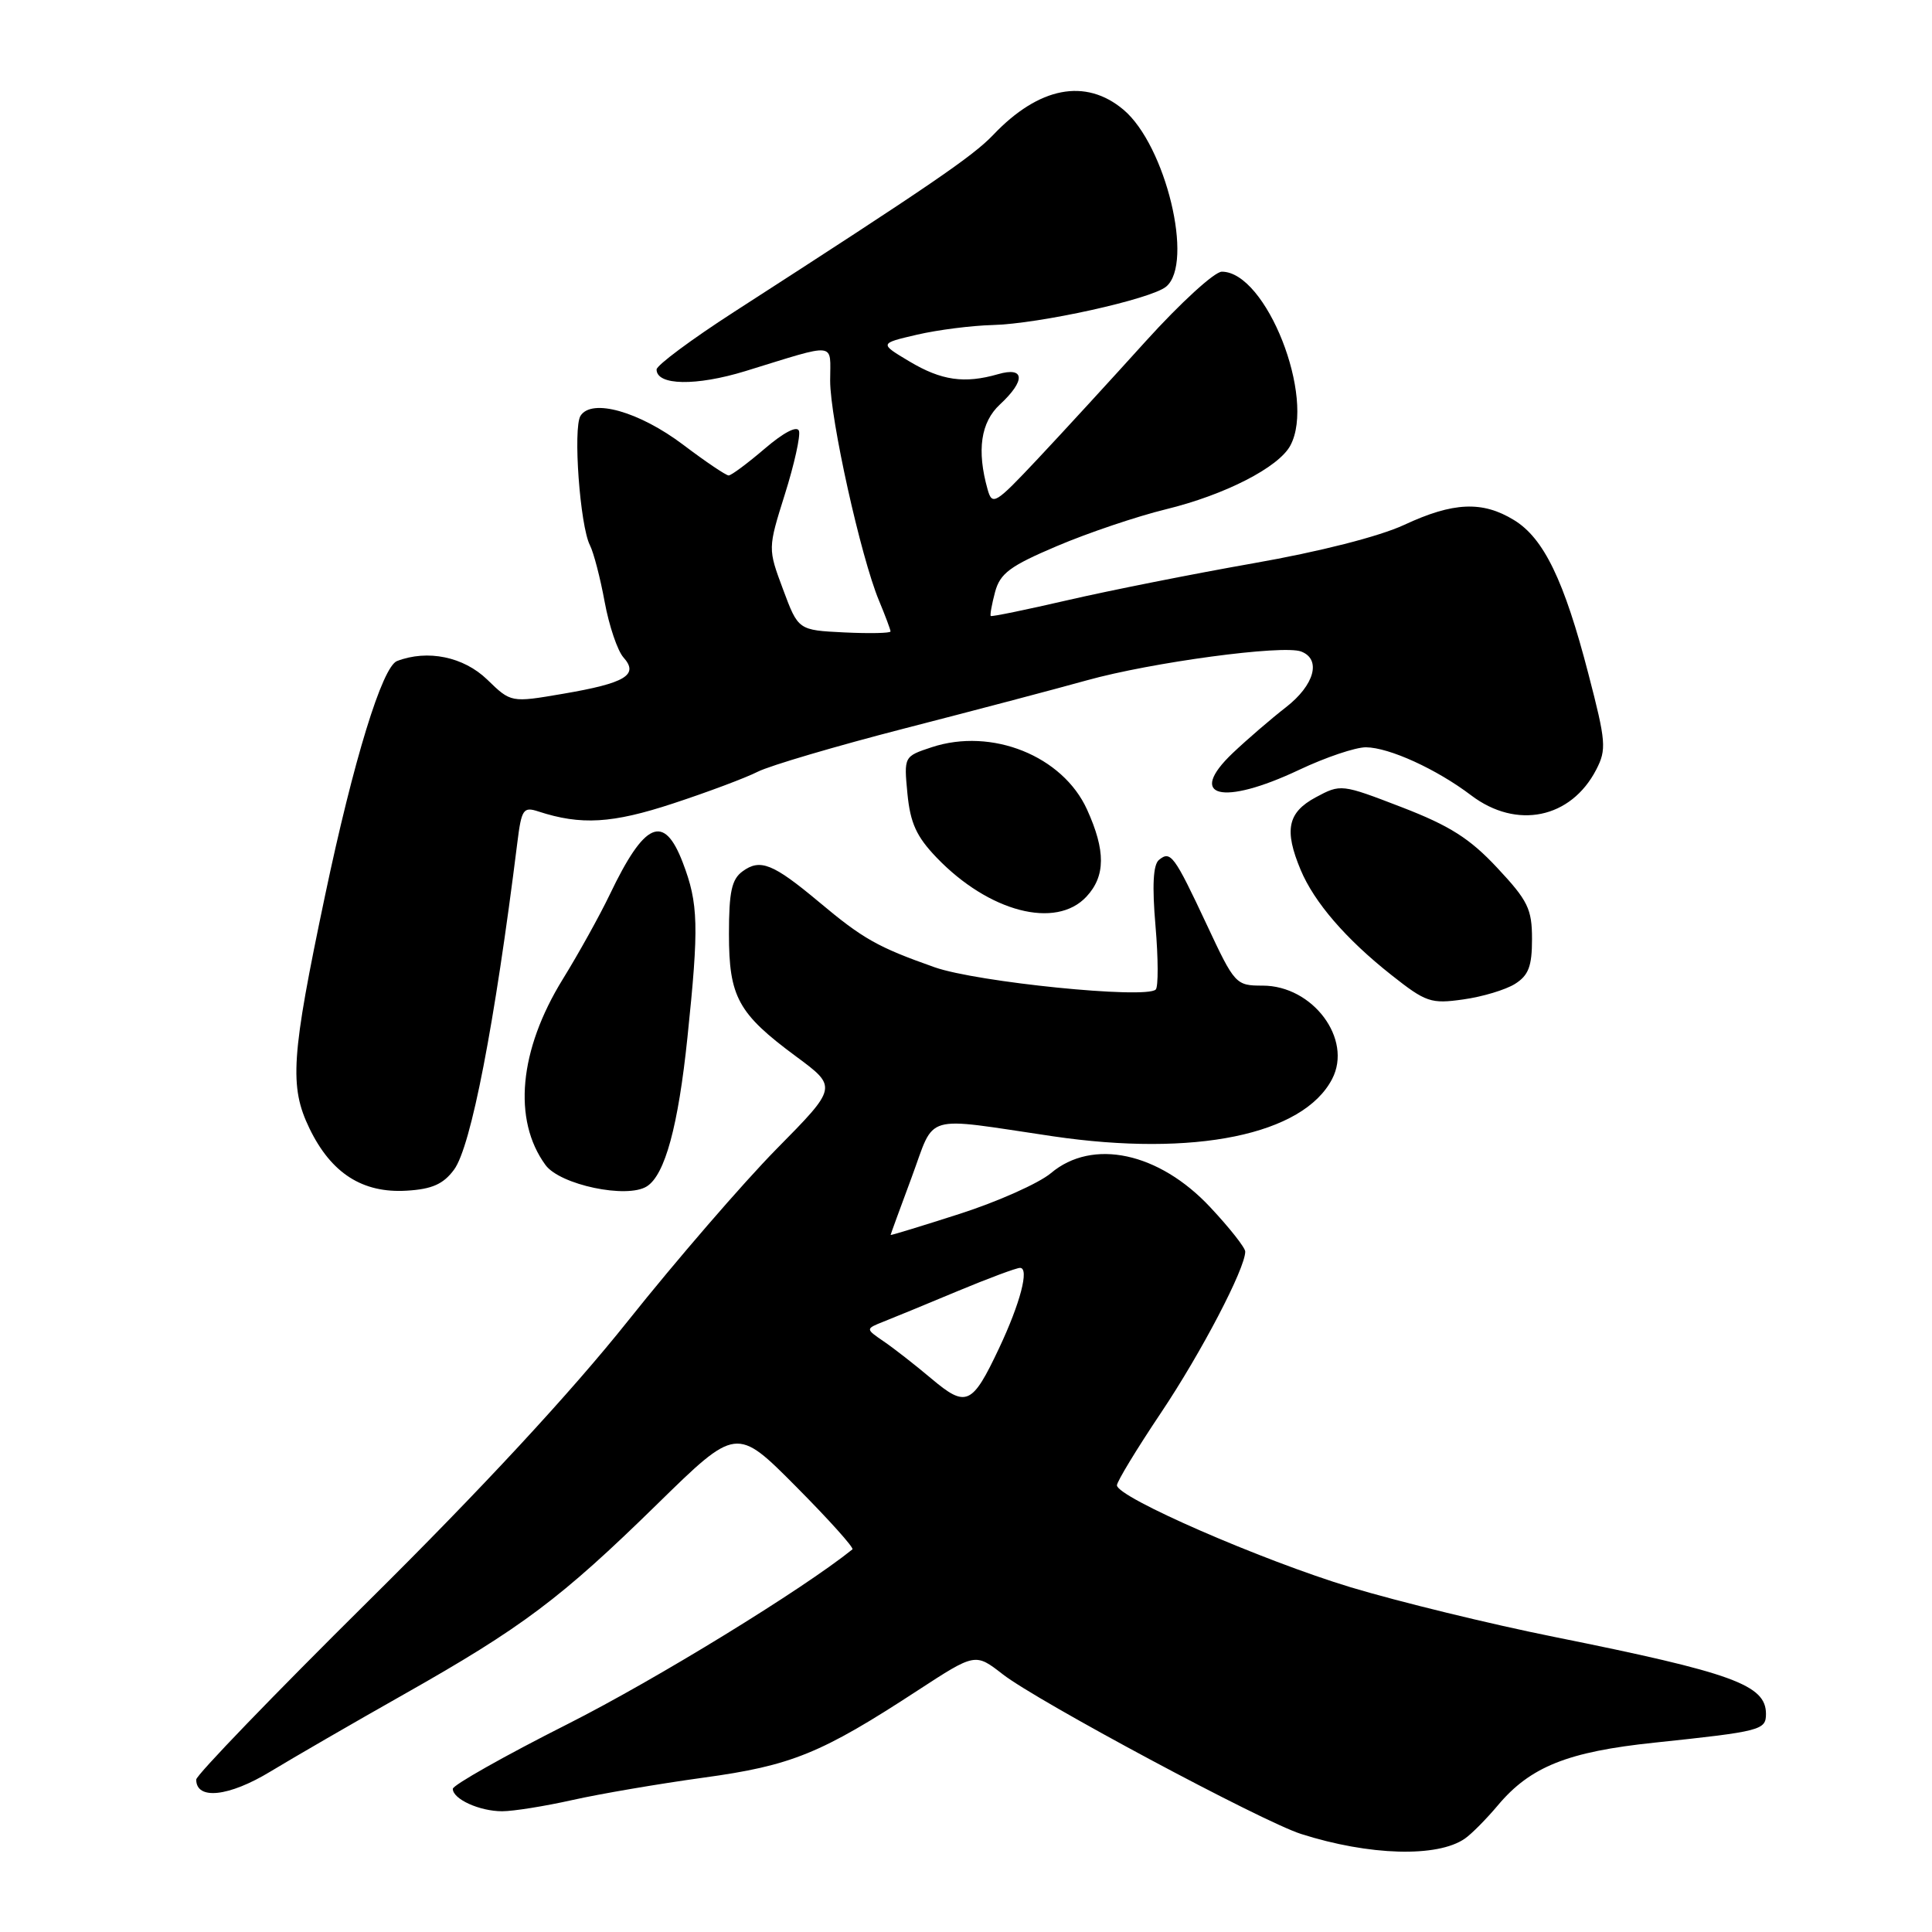 <?xml version="1.0" encoding="UTF-8" standalone="no"?>
<!DOCTYPE svg PUBLIC "-//W3C//DTD SVG 1.1//EN" "http://www.w3.org/Graphics/SVG/1.1/DTD/svg11.dtd" >
<svg xmlns="http://www.w3.org/2000/svg" xmlns:xlink="http://www.w3.org/1999/xlink" version="1.1" viewBox="0 0 256 256">
 <g >
 <path fill="currentColor"
d=" M 194.11 243.62 C 194.99 243.01 196.96 241.02 198.48 239.21 C 202.77 234.10 207.74 232.11 219.23 230.91 C 233.35 229.42 234.00 229.25 234.00 227.10 C 234.00 223.26 229.64 221.67 206.00 216.91 C 197.47 215.20 185.32 212.23 179.00 210.33 C 167.20 206.76 148.00 198.39 148.00 196.81 C 148.00 196.32 150.62 192.00 153.83 187.21 C 159.18 179.23 165.00 168.08 165.00 165.84 C 165.00 165.33 162.92 162.69 160.37 159.97 C 153.57 152.69 144.76 150.80 139.25 155.45 C 137.65 156.79 132.21 159.22 127.17 160.84 C 122.13 162.46 118.00 163.72 118.01 163.64 C 118.01 163.56 119.27 160.12 120.80 156.00 C 123.99 147.41 122.02 147.98 139.50 150.56 C 158.28 153.33 172.69 150.37 176.52 142.96 C 179.25 137.69 173.96 130.60 167.31 130.60 C 163.75 130.60 163.61 130.45 159.90 122.52 C 155.58 113.31 155.11 112.67 153.56 113.95 C 152.80 114.58 152.65 117.37 153.11 122.69 C 153.48 126.99 153.49 130.78 153.14 131.12 C 151.82 132.40 129.45 130.14 123.85 128.17 C 116.29 125.50 114.37 124.42 108.50 119.50 C 102.43 114.43 100.73 113.74 98.39 115.46 C 96.95 116.51 96.59 118.18 96.59 123.75 C 96.59 132.11 97.79 134.30 105.49 139.99 C 110.98 144.05 110.98 144.05 102.87 152.27 C 98.42 156.80 89.58 167.03 83.23 175.00 C 75.69 184.47 63.76 197.35 48.84 212.12 C 36.28 224.56 26.00 235.22 26.00 235.80 C 26.00 238.55 30.33 238.08 35.83 234.74 C 38.95 232.85 46.90 228.25 53.50 224.52 C 69.16 215.67 74.34 211.78 87.04 199.35 C 97.58 189.03 97.58 189.03 105.49 196.99 C 109.83 201.36 113.19 205.10 112.95 205.30 C 106.35 210.61 86.91 222.54 75.25 228.43 C 66.86 232.66 60.00 236.54 60.00 237.03 C 60.00 238.39 63.54 240.00 66.54 240.00 C 68.01 240.00 72.20 239.33 75.86 238.51 C 79.51 237.69 87.32 236.36 93.20 235.55 C 104.89 233.95 108.80 232.35 121.59 224.00 C 129.23 219.02 129.23 219.02 132.87 221.85 C 137.47 225.43 167.22 241.36 172.40 243.01 C 181.43 245.89 190.49 246.15 194.11 243.62 Z  M 60.16 154.99 C 62.41 151.97 65.54 135.78 68.55 111.65 C 69.10 107.23 69.34 106.87 71.33 107.52 C 76.99 109.37 81.12 109.12 89.20 106.46 C 93.76 104.96 98.81 103.07 100.40 102.26 C 102.00 101.45 110.78 98.86 119.90 96.51 C 129.03 94.16 139.88 91.30 144.00 90.15 C 152.57 87.76 170.03 85.41 172.41 86.33 C 175.11 87.36 174.18 90.77 170.40 93.71 C 168.43 95.24 165.26 97.97 163.36 99.77 C 157.18 105.64 161.93 106.84 172.16 102.00 C 175.65 100.35 179.62 99.01 181.00 99.02 C 184.08 99.05 190.35 101.91 194.94 105.39 C 200.96 109.95 208.16 108.46 211.51 101.98 C 212.89 99.31 212.81 98.28 210.47 89.29 C 207.26 76.90 204.55 71.31 200.61 68.91 C 196.43 66.35 192.56 66.52 186.06 69.55 C 182.77 71.08 174.86 73.10 166.06 74.64 C 158.05 76.05 147.00 78.25 141.50 79.52 C 136.00 80.79 131.40 81.74 131.28 81.62 C 131.16 81.50 131.42 80.07 131.85 78.45 C 132.52 75.97 133.82 75.00 140.07 72.35 C 144.16 70.61 150.65 68.42 154.50 67.48 C 162.32 65.57 169.44 61.92 170.98 59.03 C 174.37 52.71 167.78 36.00 161.90 36.00 C 160.93 36.00 156.40 40.15 151.82 45.21 C 147.24 50.28 140.80 57.30 137.51 60.80 C 131.86 66.81 131.48 67.04 130.86 64.84 C 129.41 59.68 129.95 55.95 132.50 53.59 C 135.92 50.42 135.80 48.55 132.25 49.58 C 127.80 50.86 124.75 50.43 120.50 47.89 C 116.51 45.51 116.51 45.51 121.50 44.35 C 124.25 43.71 128.75 43.14 131.50 43.07 C 137.68 42.92 152.53 39.64 154.52 37.98 C 158.24 34.89 154.47 19.26 148.87 14.54 C 143.84 10.31 137.66 11.50 131.60 17.88 C 128.89 20.72 123.34 24.52 97.25 41.34 C 91.61 44.98 87.00 48.41 87.00 48.96 C 87.00 51.09 92.23 51.18 98.78 49.17 C 111.10 45.38 110.00 45.26 110.00 50.44 C 110.00 55.50 114.07 73.84 116.47 79.58 C 117.31 81.60 118.00 83.44 118.00 83.67 C 118.00 83.90 115.25 83.96 111.88 83.80 C 105.77 83.50 105.77 83.50 103.76 78.10 C 101.74 72.69 101.74 72.69 104.00 65.49 C 105.25 61.53 106.08 57.75 105.87 57.10 C 105.62 56.37 103.84 57.30 101.33 59.45 C 99.05 61.40 96.90 63.00 96.55 63.00 C 96.20 63.00 93.50 61.18 90.55 58.95 C 84.70 54.53 78.40 52.75 76.92 55.10 C 75.91 56.73 76.85 69.67 78.17 72.25 C 78.66 73.21 79.54 76.58 80.12 79.75 C 80.70 82.91 81.82 86.22 82.61 87.11 C 84.69 89.43 82.88 90.52 74.60 91.93 C 67.71 93.11 67.71 93.11 64.56 90.05 C 61.43 87.02 56.66 86.04 52.61 87.59 C 50.65 88.35 46.85 100.71 43.07 118.67 C 38.58 140.00 38.31 143.95 41.01 149.53 C 43.89 155.48 48.05 158.13 53.90 157.77 C 57.25 157.57 58.75 156.90 60.16 154.99 Z  M 85.71 157.20 C 88.11 155.68 89.87 149.22 91.09 137.46 C 92.63 122.70 92.55 119.72 90.47 114.29 C 87.97 107.75 85.42 108.87 80.80 118.53 C 79.47 121.30 76.67 126.35 74.57 129.75 C 68.77 139.15 67.91 148.39 72.28 154.37 C 74.20 157.00 83.08 158.87 85.71 157.20 Z  M 200.75 130.37 C 202.54 129.24 203.00 128.04 203.00 124.43 C 203.00 120.44 202.46 119.34 198.39 114.99 C 194.76 111.10 192.09 109.41 185.74 106.96 C 177.74 103.88 177.66 103.87 174.34 105.65 C 170.61 107.66 170.13 109.99 172.35 115.28 C 174.15 119.57 178.34 124.43 184.35 129.18 C 188.94 132.81 189.60 133.04 193.89 132.43 C 196.43 132.08 199.51 131.15 200.75 130.37 Z  M 143.96 118.81 C 146.49 116.09 146.52 112.73 144.04 107.27 C 140.81 100.16 131.42 96.39 123.46 99.01 C 119.77 100.23 119.77 100.23 120.24 105.17 C 120.62 109.07 121.44 110.86 124.11 113.64 C 131.04 120.85 139.91 123.16 143.96 118.81 Z  M 123.41 182.67 C 121.26 180.86 118.41 178.63 117.08 177.73 C 114.67 176.08 114.67 176.08 117.08 175.12 C 118.41 174.60 122.82 172.78 126.89 171.08 C 130.95 169.39 134.67 168.00 135.16 168.00 C 136.42 168.00 135.20 172.67 132.38 178.65 C 128.81 186.21 128.03 186.56 123.41 182.67 Z "/>
</g>
</svg>